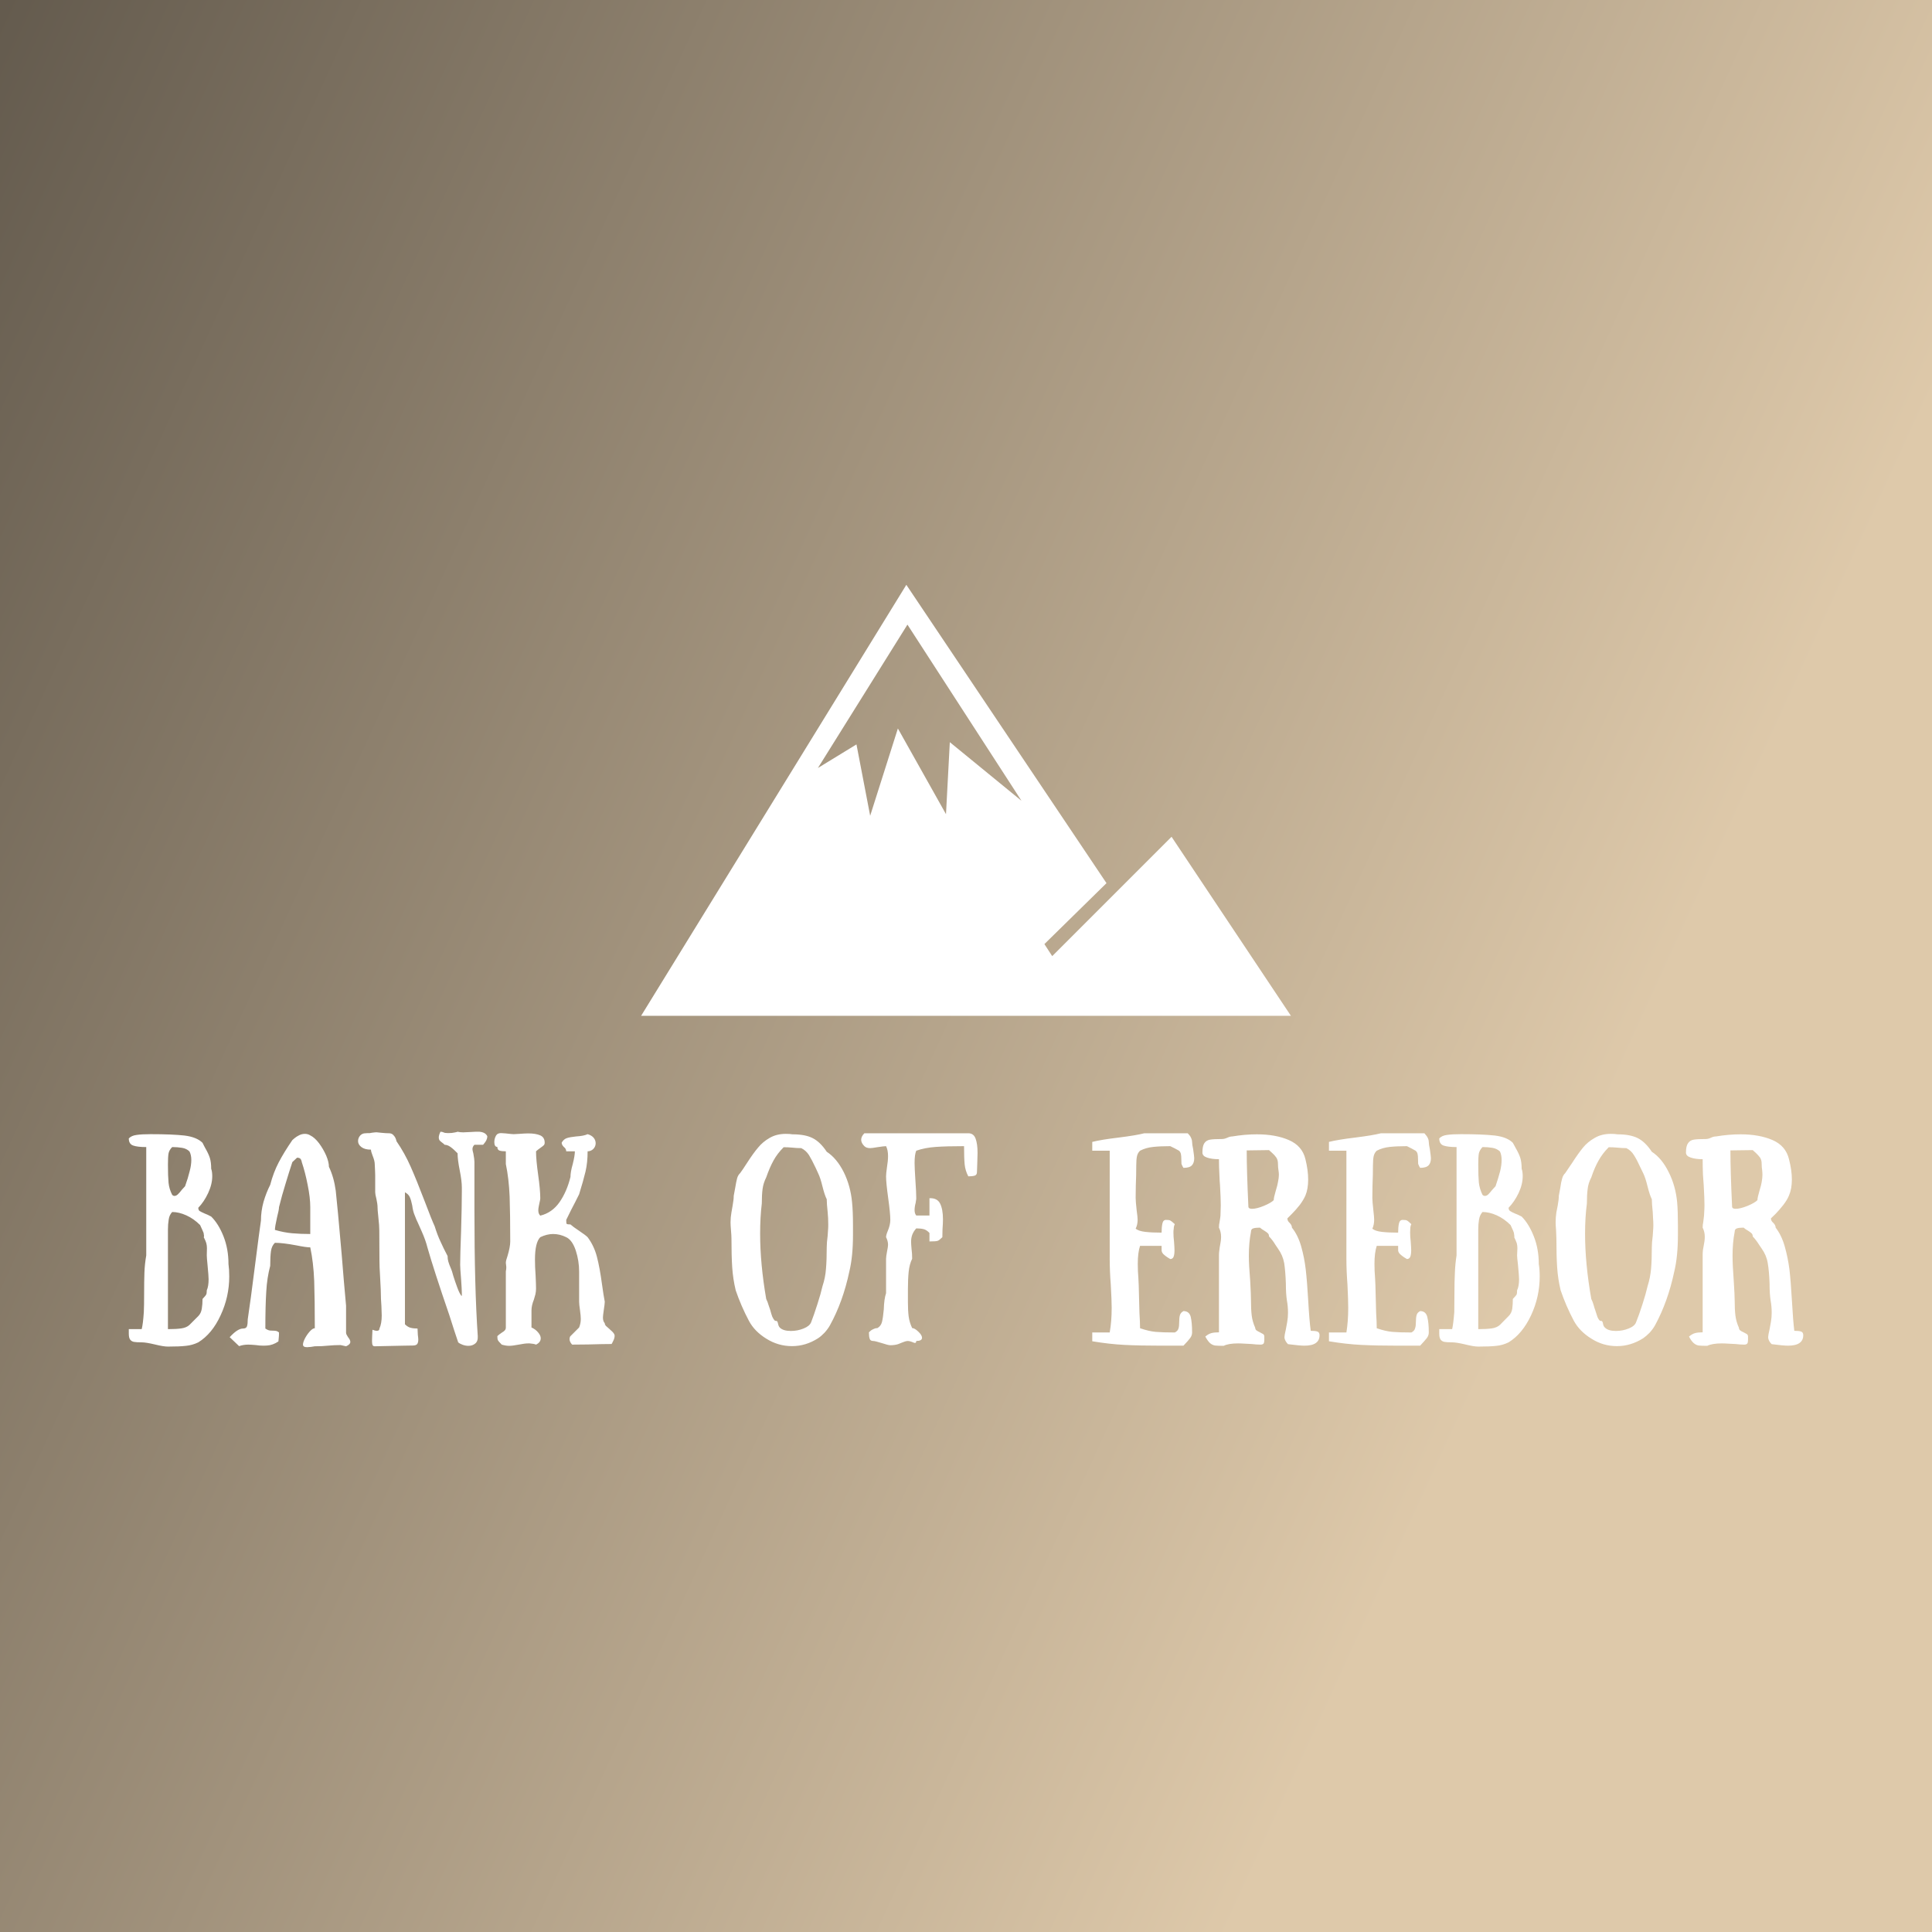 <svg data-v-fde0c5aa="" xmlns="http://www.w3.org/2000/svg" viewBox="0 0 300 300" class="iconAbove"><rect x="0" y="0" width="300" height="300" fill="#333333" stroke="none"/><!----><defs data-v-fde0c5aa=""><linearGradient data-v-fde0c5aa="" gradientTransform="rotate(25)" id="e91f466d-7d06-4608-a8d3-fe10e081787c" x1="0%" y1="0%" x2="100%" y2="0%"><stop data-v-fde0c5aa="" offset="0%" stop-color="#645B4E" stop-opacity="1"></stop><stop data-v-fde0c5aa="" offset="100%" stop-color="#DEC9AA" stop-opacity="1"></stop></linearGradient></defs><rect data-v-fde0c5aa="" fill="url(#e91f466d-7d06-4608-a8d3-fe10e081787c)" x="0" y="0" width="300px" height="300px" class="logo-background-square"></rect><defs data-v-fde0c5aa=""><!----></defs><g data-v-fde0c5aa="" id="18f8ad84-2bb3-4ad5-b6ed-b280e2e7a45c" fill="#ffffff" transform="matrix(2.356,0,0,2.356,19.34,169.375)"><path d="M4.86 7.71L4.86 7.71Q4.86 7.85 4.94 7.92L4.94 7.92L4.94 7.92Q5.03 7.98 5.28 8.09L5.28 8.09L5.28 8.09Q5.45 8.15 5.71 8.29L5.71 8.29L5.71 8.29Q6.19 8.76 6.52 9.59L6.52 9.59L6.52 9.59Q6.85 10.42 6.85 11.42L6.85 11.42L6.85 11.42Q6.90 11.77 6.90 12.24L6.90 12.24L6.90 12.24Q6.90 13.58 6.33 14.80L6.33 14.80L6.33 14.80Q5.77 16.02 4.86 16.58L4.86 16.58L4.86 16.58Q4.47 16.77 4.05 16.81L4.05 16.81L4.05 16.81Q3.64 16.86 2.86 16.86L2.86 16.86L2.86 16.86Q2.56 16.86 2.00 16.72L2.00 16.72L2.00 16.72Q1.41 16.58 1.13 16.58L1.13 16.58L1.13 16.58Q0.78 16.58 0.62 16.55L0.62 16.55L0.62 16.55Q0.46 16.52 0.37 16.40L0.37 16.40L0.37 16.40Q0.28 16.28 0.28 16.00L0.28 16.00L0.28 15.71L1.13 15.71L1.13 15.71Q1.22 15.36 1.27 14.59L1.27 14.59L1.27 14.59Q1.29 14.20 1.29 13.38L1.29 13.38L1.29 13.38Q1.29 12.56 1.31 11.99L1.31 11.99L1.31 11.99Q1.33 11.42 1.43 10.85L1.43 10.85L1.43 10.29L1.43 8.86L1.43 5.99L1.43 3.71L1.43 3.71Q0.85 3.71 0.57 3.61L0.57 3.61L0.57 3.61Q0.28 3.51 0.28 3.14L0.28 3.14L0.28 3.14Q0.46 2.95 0.80 2.91L0.80 2.91L0.80 2.91Q1.13 2.86 1.71 2.86L1.71 2.86L1.71 2.86Q3.14 2.86 3.95 2.95L3.95 2.95L3.95 2.95Q4.76 3.05 5.14 3.43L5.14 3.43L5.14 3.43Q5.19 3.54 5.24 3.63L5.24 3.63L5.24 3.63Q5.29 3.71 5.32 3.78L5.32 3.78L5.32 3.78Q5.53 4.14 5.62 4.42L5.62 4.42L5.62 4.42Q5.71 4.70 5.71 5.14L5.71 5.14L5.71 5.14Q5.78 5.33 5.78 5.63L5.78 5.63L5.78 5.63Q5.78 6.16 5.51 6.74L5.51 6.74L5.51 6.74Q5.24 7.32 4.86 7.71L4.86 7.71ZM3.14 3.71L3.14 3.71Q2.94 3.91 2.90 4.13L2.90 4.13L2.90 4.13Q2.86 4.35 2.86 4.86L2.86 4.86L2.86 4.86Q2.86 5.64 2.90 6.06L2.90 6.06L2.90 6.06Q2.94 6.47 3.14 6.86L3.14 6.86L3.14 6.86Q3.21 6.93 3.29 6.93L3.29 6.93L3.29 6.93Q3.40 6.93 3.51 6.83L3.51 6.83L3.51 6.83Q3.63 6.72 3.78 6.52L3.78 6.52L3.99 6.29L3.99 6.29Q4.19 5.73 4.29 5.31L4.29 5.31L4.29 5.31Q4.40 4.90 4.40 4.56L4.40 4.56L4.40 4.56Q4.40 4.23 4.28 4.00L4.28 4.00L4.28 4.00Q4.09 3.81 3.79 3.76L3.79 3.76L3.79 3.76Q3.49 3.71 3.14 3.71L3.14 3.71ZM4.28 15.43L4.86 14.85L4.86 14.85Q5.04 14.67 5.09 14.37L5.09 14.37L5.09 14.37Q5.14 14.07 5.14 13.72L5.14 13.72L5.14 13.72Q5.35 13.50 5.38 13.43L5.38 13.43L5.38 13.43Q5.42 13.36 5.42 13.15L5.42 13.15L5.42 13.15Q5.54 12.89 5.54 12.42L5.54 12.42L5.54 12.42Q5.54 12.22 5.47 11.49L5.47 11.49L5.47 11.49Q5.42 10.99 5.42 10.85L5.42 10.85L5.43 10.37L5.43 10.37Q5.43 10.21 5.39 10.05L5.39 10.05L5.39 10.05Q5.35 9.90 5.22 9.65L5.22 9.65L5.22 9.65Q5.22 9.65 5.23 9.63L5.23 9.63L5.23 9.63Q5.24 9.60 5.24 9.58L5.24 9.58L5.21 9.37L5.21 9.37Q5.19 9.32 5.13 9.18L5.13 9.18L5.13 9.18Q5.07 9.04 4.98 8.85L4.98 8.85L4.98 8.85Q4.56 8.43 4.07 8.21L4.07 8.21L4.07 8.21Q3.58 7.99 3.14 7.99L3.14 7.99L3.14 7.99Q2.95 8.19 2.91 8.49L2.91 8.49L2.91 8.49Q2.86 8.79 2.86 9.14L2.86 9.14L2.86 13.72L2.86 15.71L2.86 15.71Q3.42 15.71 3.75 15.66L3.75 15.66L3.75 15.66Q4.09 15.61 4.28 15.43L4.28 15.43ZM12.54 15.65L12.54 15.65Q12.54 13.79 12.50 12.54L12.50 12.54L12.50 12.54Q12.45 11.30 12.24 10.32L12.24 10.32L12.24 10.32Q11.96 10.32 11.33 10.19L11.33 10.19L11.33 10.19Q10.43 10.02 9.91 10.02L9.91 10.02L9.91 10.02Q9.70 10.22 9.65 10.57L9.65 10.57L9.65 10.57Q9.60 10.92 9.60 11.54L9.60 11.54L9.60 11.54Q9.39 12.32 9.34 13.24L9.34 13.24L9.34 13.24Q9.28 14.17 9.28 15.67L9.28 15.67L9.28 15.67Q9.41 15.76 9.52 15.79L9.52 15.79L9.52 15.79Q9.60 15.81 9.76 15.81L9.76 15.81L9.76 15.81Q9.90 15.81 10.00 15.83L10.00 15.83L10.00 15.83Q10.09 15.85 10.18 15.93L10.18 15.93L10.18 15.93Q10.18 16.16 10.16 16.32L10.16 16.32L10.16 16.32Q10.15 16.48 10.14 16.52L10.14 16.52L10.14 16.52Q9.77 16.77 9.39 16.79L9.39 16.79L9.39 16.79Q9.32 16.80 9.17 16.80L9.17 16.80L9.17 16.80Q8.90 16.80 8.65 16.76L8.65 16.76L8.65 16.76Q8.32 16.73 8.15 16.73L8.15 16.73L8.15 16.73Q7.83 16.73 7.55 16.83L7.55 16.83L6.93 16.24L6.93 16.24Q7.45 15.67 7.81 15.67L7.81 15.67L7.81 15.67Q8.02 15.67 8.07 15.52L8.07 15.52L8.07 15.52Q8.12 15.37 8.12 15.06L8.12 15.06L8.12 15.06Q8.29 13.96 8.61 11.42L8.61 11.42L8.61 11.42Q8.88 9.30 8.99 8.55L8.99 8.55L8.99 8.55Q8.99 7.94 9.16 7.32L9.16 7.32L9.16 7.32Q9.34 6.71 9.60 6.20L9.60 6.20L9.60 6.20Q9.81 5.39 10.16 4.72L10.16 4.72L10.16 4.72Q10.51 4.05 11.06 3.25L11.06 3.25L11.06 3.25Q11.09 3.22 11.21 3.12L11.21 3.12L11.21 3.12Q11.33 3.02 11.51 2.93L11.51 2.93L11.51 2.93Q11.69 2.84 11.89 2.84L11.89 2.84L11.89 2.84Q12.08 2.84 12.24 2.94L12.24 2.94L12.24 2.94Q12.53 3.08 12.82 3.46L12.82 3.46L12.82 3.46Q13.10 3.84 13.29 4.27L13.29 4.27L13.29 4.27Q13.47 4.70 13.47 5.01L13.47 5.01L13.47 5.01Q13.80 5.70 13.92 6.59L13.92 6.59L13.92 6.59Q14.03 7.57 14.31 10.78L14.31 10.78L14.31 10.78Q14.45 12.56 14.60 14.17L14.60 14.17L14.60 15.96L14.60 15.96Q14.60 16.03 14.66 16.12L14.66 16.12L14.66 16.12Q14.71 16.21 14.73 16.24L14.73 16.24L14.73 16.24Q14.88 16.42 14.88 16.55L14.88 16.55L14.88 16.55Q14.88 16.72 14.60 16.84L14.60 16.84L14.24 16.76L14.24 16.76Q13.82 16.76 13.40 16.80L13.40 16.80L13.40 16.80Q13.26 16.81 13.01 16.83L13.01 16.83L13.01 16.83Q12.75 16.84 12.54 16.84L12.54 16.84L12.54 16.84Q12.46 16.86 12.29 16.88L12.29 16.88L12.29 16.88Q12.12 16.90 12.03 16.90L12.03 16.90L12.03 16.90Q11.76 16.90 11.76 16.73L11.76 16.73L11.76 16.73Q11.76 16.58 11.89 16.32L11.89 16.32L11.89 16.32Q12.03 16.06 12.21 15.86L12.21 15.86L12.21 15.86Q12.40 15.65 12.54 15.65L12.54 15.65ZM11.06 4.70L11.06 4.70Q10.84 5.36 10.61 6.13L10.61 6.13L10.61 6.13Q10.37 6.90 10.18 7.67L10.18 7.67L10.18 7.67Q10.18 7.84 10.05 8.34L10.05 8.34L10.05 8.34Q9.91 8.96 9.91 9.17L9.91 9.17L9.91 9.17Q10.49 9.34 11.04 9.39L11.04 9.39L11.04 9.39Q11.59 9.44 12.24 9.44L12.24 9.44L12.24 7.67L12.24 7.67Q12.24 7.04 12.07 6.21L12.07 6.21L12.07 6.21Q11.91 5.38 11.68 4.70L11.68 4.70L11.68 4.70Q11.68 4.63 11.62 4.52L11.62 4.52L11.62 4.52Q11.56 4.41 11.37 4.41L11.37 4.41L11.06 4.70ZM23.91 3.00L23.91 3.00Q23.91 3.12 23.85 3.25L23.85 3.25L23.85 3.25Q23.79 3.37 23.72 3.45L23.72 3.45L23.72 3.45Q23.66 3.53 23.63 3.56L23.63 3.56L23.06 3.56L23.06 3.56Q22.93 3.68 22.93 3.85L22.93 3.85L22.93 3.85Q22.93 3.92 22.99 4.14L22.99 4.14L22.99 4.14Q23.06 4.52 23.06 4.69L23.06 4.69L23.06 7.87L23.06 7.87Q23.06 12.96 23.28 16.17L23.28 16.17L23.28 16.17Q23.30 16.51 23.11 16.66L23.11 16.66L23.11 16.66Q22.93 16.81 22.67 16.81L22.67 16.81L22.67 16.81Q22.47 16.81 22.28 16.74L22.28 16.74L22.28 16.74Q22.09 16.67 21.99 16.58L21.99 16.58L21.99 16.58Q21.88 16.24 21.73 15.80L21.73 15.80L21.73 15.80Q21.59 15.36 21.41 14.80L21.41 14.80L21.41 14.80Q20.38 11.80 19.96 10.32L19.96 10.32L19.96 10.32Q19.84 9.84 19.59 9.28L19.59 9.28L19.59 9.28Q19.33 8.71 19.31 8.65L19.31 8.65L19.31 8.65Q19.22 8.47 19.18 8.35L19.18 8.35L19.18 8.35Q19.14 8.23 19.12 8.20L19.12 8.20L19.12 8.20Q19.01 7.95 18.96 7.56L18.96 7.56L18.96 7.56Q18.89 7.20 18.80 7.01L18.80 7.01L18.80 7.01Q18.72 6.82 18.48 6.69L18.48 6.69L18.48 8.65L18.48 10.89L18.48 13.15L18.48 13.99L18.48 15.39L18.48 15.39Q18.66 15.57 18.85 15.62L18.85 15.62L18.85 15.62Q19.04 15.67 19.31 15.67L19.31 15.67L19.31 15.67Q19.31 15.81 19.33 16.09L19.33 16.09L19.33 16.09Q19.36 16.31 19.36 16.39L19.36 16.39L19.36 16.39Q19.36 16.59 19.29 16.69L19.29 16.69L19.29 16.69Q19.21 16.79 19.00 16.79L19.00 16.79L18.37 16.80L16.49 16.84L16.49 16.84Q16.38 16.84 16.34 16.75L16.34 16.75L16.34 16.75Q16.31 16.66 16.31 16.48L16.31 16.48L16.31 16.48Q16.31 16.28 16.32 16.17L16.32 16.17L16.34 15.75L16.34 15.75Q16.37 15.76 16.46 15.79L16.46 15.79L16.46 15.79Q16.55 15.82 16.63 15.82L16.63 15.82L16.63 15.82Q16.80 15.82 16.80 15.67L16.80 15.67L16.80 15.67Q16.95 15.34 16.95 14.81L16.95 14.81L16.95 14.81Q16.95 14.59 16.93 14.20L16.93 14.20L16.93 14.20Q16.90 13.83 16.90 13.71L16.90 13.71L16.90 13.71Q16.90 13.22 16.84 12.21L16.84 12.21L16.84 12.21Q16.80 11.59 16.80 11.19L16.80 11.19L16.79 9.21L16.79 9.21Q16.79 8.89 16.73 8.36L16.73 8.36L16.73 8.36Q16.67 7.83 16.67 7.56L16.67 7.56L16.67 7.56Q16.67 7.48 16.60 7.13L16.60 7.13L16.60 7.13Q16.52 6.82 16.52 6.69L16.52 6.69L16.52 6.41L16.52 5.56L16.52 5.56Q16.52 5.35 16.51 5.26L16.51 5.26L16.49 4.84L16.49 4.84Q16.49 4.62 16.35 4.28L16.35 4.28L16.35 4.28Q16.24 4.00 16.24 3.88L16.24 3.88L16.24 3.88Q15.83 3.88 15.61 3.71L15.61 3.71L15.61 3.71Q15.39 3.54 15.39 3.32L15.39 3.32L15.39 3.32Q15.39 3.11 15.53 2.95L15.53 2.95L15.53 2.95Q15.67 2.80 15.88 2.80L15.88 2.80L15.88 2.80Q15.99 2.80 16.05 2.79L16.05 2.79L16.05 2.79Q16.11 2.79 16.17 2.79L16.17 2.79L16.17 2.79Q16.30 2.76 16.52 2.74L16.52 2.74L16.52 2.74Q16.62 2.73 16.74 2.75L16.74 2.75L16.74 2.75Q16.87 2.77 16.94 2.77L16.94 2.77L16.94 2.77Q17.22 2.80 17.43 2.80L17.43 2.80L17.43 2.80Q17.60 2.80 17.71 2.91L17.71 2.91L17.71 2.91Q17.82 3.02 17.87 3.15L17.87 3.15L17.87 3.15Q17.92 3.28 17.92 3.32L17.92 3.32L17.92 3.32Q18.47 4.12 18.86 5.01L18.86 5.01L18.86 5.01Q19.25 5.89 19.78 7.28L19.78 7.28L19.78 7.28Q20.24 8.50 20.44 8.93L20.44 8.93L20.44 8.93Q20.62 9.51 20.82 9.93L20.82 9.93L20.82 9.93Q21.01 10.36 21.29 10.89L21.29 10.89L21.29 10.89Q21.29 11.09 21.34 11.26L21.34 11.26L21.34 11.26Q21.39 11.44 21.53 11.76L21.53 11.76L21.53 11.76Q21.57 11.84 21.67 12.21L21.67 12.21L21.67 12.21Q21.78 12.56 21.92 12.94L21.92 12.94L21.92 12.94Q22.06 13.33 22.19 13.50L22.19 13.50L22.19 13.50Q22.22 13.54 22.23 13.49L22.23 13.49L22.23 13.49Q22.23 13.44 22.23 13.34L22.23 13.34L22.23 13.34Q22.23 13.13 22.18 12.40L22.18 12.40L22.18 12.40Q22.12 11.68 22.12 11.47L22.12 11.47L22.12 11.47Q22.12 10.84 22.18 9.27L22.18 9.27L22.18 9.27Q22.23 7.59 22.23 6.65L22.23 6.65L22.23 6.37L22.23 6.37Q22.23 5.94 22.09 5.24L22.09 5.24L22.09 5.24Q21.95 4.54 21.95 4.12L21.95 4.12L21.95 4.12Q21.69 3.85 21.48 3.70L21.48 3.70L21.48 3.70Q21.28 3.56 21.10 3.56L21.10 3.56L21.10 3.56Q21.01 3.47 20.91 3.40L20.91 3.40L20.91 3.40Q20.80 3.32 20.75 3.25L20.75 3.25L20.75 3.25Q20.71 3.18 20.71 3.08L20.71 3.08L20.71 3.08Q20.71 2.93 20.82 2.70L20.82 2.70L20.82 2.70Q20.94 2.70 21.02 2.74L21.02 2.74L21.02 2.74Q21.10 2.79 21.32 2.79L21.32 2.79L21.32 2.79Q21.59 2.79 21.75 2.75L21.75 2.75L21.75 2.75Q21.91 2.72 21.95 2.70L21.95 2.70L21.95 2.70Q22.12 2.74 22.32 2.74L22.32 2.74L22.32 2.74Q22.46 2.74 22.76 2.72L22.76 2.72L22.76 2.72Q23.20 2.69 23.38 2.70L23.38 2.70L23.38 2.70Q23.79 2.73 23.91 3.00L23.91 3.00ZM30.52 3.99L30.52 3.99Q30.52 4.73 30.38 5.33L30.38 5.33L30.38 5.33Q30.24 5.92 29.96 6.82L29.96 6.82L29.96 6.82Q29.68 7.39 29.44 7.84L29.44 7.84L29.11 8.51L29.11 8.51Q29.11 8.74 29.14 8.77L29.14 8.77L29.14 8.77Q29.18 8.81 29.39 8.81L29.39 8.81L29.39 8.81Q29.54 8.95 29.96 9.23L29.96 9.23L29.96 9.23Q30.38 9.51 30.52 9.65L30.52 9.65L30.52 9.65Q30.94 10.21 31.13 10.93L31.13 10.93L31.13 10.93Q31.32 11.65 31.47 12.77L31.47 12.77L31.47 12.77Q31.57 13.50 31.65 13.90L31.65 13.90L31.65 13.90Q31.65 14.04 31.58 14.49L31.58 14.49L31.58 14.49Q31.53 14.83 31.53 14.95L31.53 14.95L31.53 14.95Q31.53 15.19 31.65 15.32L31.65 15.32L31.65 15.32Q31.65 15.41 31.73 15.50L31.73 15.50L31.73 15.50Q31.81 15.58 31.98 15.72L31.98 15.72L31.98 15.72Q32.00 15.75 32.10 15.83L32.10 15.83L32.10 15.83Q32.20 15.92 32.25 16.00L32.25 16.00L32.25 16.00Q32.30 16.07 32.30 16.14L32.30 16.14L32.30 16.14Q32.30 16.31 32.21 16.48L32.21 16.48L32.21 16.48Q32.13 16.65 32.10 16.69L32.10 16.69L32.10 16.69Q31.56 16.69 30.55 16.72L30.55 16.72L29.50 16.73L29.50 16.73Q29.33 16.55 29.33 16.37L29.33 16.37L29.33 16.37Q29.33 16.30 29.35 16.24L29.35 16.24L29.35 16.24Q29.37 16.18 29.39 16.17L29.39 16.17L29.96 15.60L29.96 15.60Q30.07 15.33 30.07 15.04L30.07 15.04L30.07 15.04Q30.07 14.84 30.02 14.48L30.02 14.48L30.02 14.48Q29.96 14.08 29.96 13.90L29.96 13.90L29.96 12.19L29.96 11.91L29.96 11.91Q29.96 11.21 29.74 10.53L29.74 10.53L29.74 10.53Q29.51 9.84 29.11 9.65L29.11 9.65L29.11 9.65Q28.69 9.44 28.25 9.44L28.25 9.44L28.25 9.44Q27.83 9.44 27.40 9.65L27.40 9.65L27.40 9.65Q27.05 10.00 27.05 11.12L27.05 11.12L27.05 11.12Q27.05 11.63 27.09 12.14L27.09 12.14L27.09 12.14Q27.12 12.78 27.12 13.03L27.12 13.03L27.12 13.03Q27.12 13.23 27.08 13.41L27.08 13.41L27.08 13.41Q27.03 13.59 26.98 13.76L26.98 13.76L26.98 13.76Q26.82 14.15 26.82 14.48L26.82 14.48L26.82 15.60L26.82 15.60Q27.09 15.72 27.26 15.93L27.26 15.93L27.26 15.93Q27.43 16.13 27.43 16.31L27.43 16.31L27.43 16.31Q27.43 16.58 27.12 16.73L27.12 16.73L27.12 16.73Q26.98 16.67 26.70 16.65L26.70 16.65L26.60 16.65L26.60 16.65Q26.38 16.65 25.98 16.73L25.98 16.73L25.98 16.73Q25.56 16.81 25.35 16.81L25.35 16.81L25.35 16.81Q25.13 16.81 24.86 16.73L24.86 16.73L24.86 16.73Q24.64 16.51 24.61 16.44L24.61 16.44L24.61 16.44Q24.57 16.37 24.57 16.17L24.57 16.17L24.57 16.17Q24.67 16.07 24.88 15.93L24.88 15.93L24.88 15.93Q25.02 15.85 25.07 15.78L25.07 15.78L25.07 15.78Q25.13 15.71 25.13 15.60L25.13 15.60L25.13 14.18L25.13 11.91L25.13 11.91Q25.13 11.91 25.14 11.84L25.14 11.84L25.14 11.84Q25.16 11.77 25.16 11.61L25.16 11.61L25.13 11.34L25.13 11.34Q25.13 11.19 25.24 10.89L25.24 10.89L25.24 10.89Q25.42 10.29 25.42 9.93L25.42 9.93L25.42 9.93Q25.42 8.16 25.38 6.97L25.38 6.97L25.38 6.97Q25.33 5.78 25.13 4.83L25.13 4.83L25.13 3.99L25.13 3.99Q24.85 3.99 24.71 3.94L24.71 3.94L24.71 3.94Q24.57 3.89 24.57 3.70L24.57 3.70L24.57 3.70Q24.37 3.70 24.37 3.37L24.37 3.37L24.37 3.37Q24.37 3.23 24.42 3.09L24.42 3.09L24.42 3.09Q24.47 2.95 24.54 2.88L24.54 2.88L24.54 2.88Q24.64 2.79 24.82 2.79L24.82 2.79L24.82 2.79Q24.89 2.79 25.12 2.81L25.12 2.81L25.12 2.81Q25.54 2.86 25.65 2.86L25.65 2.86L26.01 2.84L26.01 2.84Q26.40 2.81 26.61 2.81L26.61 2.81L26.61 2.81Q27.10 2.81 27.40 2.94L27.40 2.94L27.40 2.94Q27.69 3.07 27.69 3.42L27.69 3.42L27.69 3.42Q27.69 3.53 27.63 3.59L27.63 3.59L27.63 3.59Q27.57 3.65 27.44 3.74L27.44 3.74L27.44 3.74Q27.20 3.91 27.12 3.99L27.12 3.99L27.12 3.99Q27.12 4.54 27.26 5.54L27.26 5.54L27.26 5.54Q27.40 6.52 27.40 7.10L27.40 7.10L27.40 7.10Q27.40 7.17 27.34 7.42L27.34 7.42L27.34 7.42Q27.33 7.48 27.30 7.62L27.30 7.62L27.30 7.62Q27.27 7.77 27.27 7.88L27.27 7.88L27.27 7.88Q27.27 8.11 27.40 8.23L27.40 8.23L27.40 8.23Q28.18 8.04 28.67 7.34L28.67 7.34L28.67 7.34Q29.15 6.65 29.39 5.68L29.39 5.68L29.39 5.68Q29.39 5.35 29.54 4.83L29.54 4.83L29.54 4.83Q29.68 4.27 29.68 3.99L29.68 3.99L29.11 3.99L29.11 3.99Q29.11 3.82 28.95 3.70L28.95 3.70L28.95 3.70Q28.81 3.56 28.81 3.42L28.81 3.42L28.81 3.42Q28.94 3.19 29.15 3.12L29.15 3.12L29.15 3.12Q29.36 3.05 29.76 3.01L29.76 3.01L29.76 3.01Q30.27 2.98 30.52 2.86L30.52 2.86L30.52 2.86Q30.79 2.94 30.92 3.10L30.92 3.10L30.92 3.10Q31.05 3.26 31.05 3.46L31.05 3.46L31.05 3.46Q31.05 3.67 30.90 3.83L30.90 3.83L30.90 3.83Q30.74 3.99 30.52 3.99L30.52 3.99ZM46.49 15.46L46.49 15.46Q46.35 15.71 46.13 15.95L46.13 15.95L46.13 15.95Q45.91 16.18 45.71 16.31L45.71 16.31L45.71 16.31Q44.90 16.83 43.99 16.83L43.99 16.83L43.99 16.83Q43.08 16.83 42.30 16.34L42.30 16.34L42.30 16.34Q41.52 15.86 41.15 15.16L41.15 15.16L41.15 15.16Q40.63 14.18 40.28 13.15L40.28 13.15L40.28 13.15Q40.10 12.40 40.05 11.64L40.05 11.64L40.05 11.64Q40.00 10.88 40.00 9.73L40.00 9.73L40.00 9.73Q40.00 9.55 39.97 9.21L39.97 9.21L39.97 9.21Q39.94 8.85 39.94 8.67L39.94 8.67L39.94 8.67Q39.94 8.34 40.00 8.01L40.00 8.01L40.00 8.01Q40.01 7.92 40.08 7.55L40.08 7.55L40.08 7.55Q40.15 7.17 40.15 6.92L40.15 6.92L40.15 6.92Q40.18 6.78 40.25 6.38L40.25 6.38L40.25 6.38Q40.31 6.01 40.37 5.78L40.37 5.78L40.37 5.78Q40.43 5.56 40.57 5.43L40.57 5.43L40.57 5.43Q40.73 5.22 41.03 4.75L41.03 4.75L41.03 4.75Q41.45 4.10 41.76 3.74L41.76 3.74L41.76 3.74Q42.06 3.37 42.51 3.11L42.51 3.11L42.51 3.11Q42.97 2.84 43.58 2.84L43.58 2.84L43.58 2.84Q43.86 2.84 44.02 2.87L44.02 2.87L44.02 2.87Q44.86 2.87 45.35 3.12L45.35 3.12L45.35 3.12Q45.85 3.37 46.28 4.02L46.28 4.02L46.28 4.02Q46.94 4.45 47.40 5.36L47.40 5.36L47.40 5.36Q47.85 6.27 47.95 7.36L47.95 7.36L47.95 7.36Q48.01 7.94 48.01 8.88L48.01 8.88L48.01 9.49L48.01 9.49Q48.01 10.92 47.77 11.91L47.77 11.91L47.77 11.91Q47.35 13.90 46.49 15.46L46.49 15.46ZM45.25 15.26L45.25 15.26Q45.43 14.80 45.66 14.08L45.66 14.08L45.66 14.08Q45.89 13.37 46.00 12.88L46.00 12.88L46.00 12.88Q46.19 12.31 46.23 11.73L46.23 11.73L46.23 11.73Q46.28 11.16 46.28 10.30L46.28 10.30L46.28 10.30Q46.28 10.01 46.34 9.56L46.34 9.56L46.34 9.56Q46.34 9.48 46.36 9.26L46.36 9.26L46.36 9.26Q46.38 9.04 46.38 8.85L46.38 8.85L46.38 8.85Q46.38 8.65 46.37 8.39L46.37 8.39L46.37 8.39Q46.35 8.13 46.34 7.99L46.34 7.99L46.34 7.99Q46.28 7.43 46.28 7.15L46.28 7.15L46.28 7.15Q46.14 6.87 46.00 6.31L46.00 6.31L46.00 6.31Q45.86 5.73 45.71 5.43L45.71 5.43L45.56 5.10L45.56 5.10Q45.30 4.55 45.11 4.24L45.11 4.24L45.11 4.24Q44.91 3.93 44.60 3.78L44.60 3.78L44.60 3.78Q44.32 3.78 44.04 3.75L44.04 3.75L44.04 3.75Q43.74 3.72 43.44 3.72L43.44 3.72L43.44 3.72Q43.02 4.14 42.77 4.60L42.77 4.60L42.77 4.60Q42.52 5.05 42.29 5.71L42.29 5.71L42.29 5.71Q42.10 6.09 42.05 6.48L42.05 6.48L42.05 6.48Q42 6.86 42 7.43L42 7.43L42 7.43Q41.89 8.33 41.89 9.42L41.89 9.42L41.89 9.42Q41.89 11.40 42.29 13.72L42.29 13.72L42.29 13.72Q42.39 13.92 42.45 14.14L42.45 14.14L42.45 14.14Q42.52 14.36 42.55 14.43L42.55 14.43L42.55 14.43Q42.63 14.73 42.69 14.89L42.69 14.89L42.69 14.89Q42.76 15.05 42.87 15.16L42.87 15.16L42.87 15.16Q42.98 15.16 43.02 15.20L43.02 15.20L43.02 15.20Q43.05 15.25 43.08 15.39L43.08 15.39L43.08 15.39Q43.11 15.53 43.19 15.61L43.19 15.61L43.19 15.61Q43.41 15.83 43.92 15.83L43.92 15.83L43.92 15.83Q44.35 15.83 44.75 15.67L44.75 15.67L44.75 15.67Q45.15 15.51 45.25 15.26L45.25 15.26ZM56.18 5.36L56.18 5.36Q56.18 5.54 56.04 5.59L56.04 5.59L56.04 5.59Q55.89 5.64 55.61 5.64L55.61 5.64L55.61 5.64Q55.41 5.26 55.37 4.85L55.37 4.85L55.37 4.85Q55.33 4.44 55.33 3.65L55.33 3.65L55.33 3.65Q54.18 3.65 53.47 3.70L53.47 3.70L53.47 3.70Q52.75 3.75 52.18 3.95L52.18 3.95L52.18 3.95Q52.07 4.19 52.07 4.76L52.07 4.76L52.07 4.76Q52.07 5.07 52.12 5.85L52.12 5.85L52.12 5.85Q52.18 6.69 52.18 7.08L52.18 7.08L52.18 7.08Q52.18 7.17 52.16 7.25L52.16 7.25L52.16 7.25Q52.15 7.32 52.14 7.39L52.14 7.39L52.14 7.39Q52.07 7.64 52.07 7.87L52.07 7.87L52.07 7.87Q52.07 8.09 52.18 8.22L52.18 8.22L53.05 8.22L53.05 7.08L53.05 7.08Q53.56 7.06 53.75 7.43L53.75 7.43L53.75 7.43Q53.94 7.81 53.94 8.47L53.94 8.47L53.94 8.47Q53.94 8.72 53.91 9.14L53.91 9.14L53.90 9.65L53.90 9.65Q53.69 9.86 53.59 9.89L53.59 9.89L53.59 9.89Q53.48 9.93 53.05 9.93L53.05 9.93L53.05 9.37L53.05 9.37Q52.86 9.17 52.67 9.12L52.67 9.12L52.67 9.12Q52.47 9.07 52.18 9.07L52.18 9.07L52.18 9.07Q52.00 9.27 51.92 9.48L51.92 9.48L51.92 9.48Q51.84 9.69 51.84 9.95L51.84 9.95L51.84 9.95Q51.84 10.09 51.87 10.43L51.87 10.43L51.87 10.43Q51.91 10.72 51.91 11.07L51.91 11.07L51.91 11.07Q51.73 11.44 51.68 11.93L51.68 11.93L51.68 11.93Q51.63 12.42 51.63 13.08L51.63 13.08L51.63 13.93L51.63 13.93Q51.63 14.49 51.68 14.88L51.68 14.88L51.68 14.88Q51.73 15.26 51.91 15.64L51.91 15.64L51.91 15.64Q52.07 15.64 52.31 15.87L52.31 15.87L52.31 15.87Q52.56 16.10 52.56 16.28L52.56 16.28L52.56 16.28Q52.56 16.49 52.18 16.49L52.18 16.49L52.18 16.49Q52.18 16.62 52.09 16.62L52.09 16.62L52.09 16.62Q52.05 16.62 51.89 16.55L51.89 16.55L51.89 16.55Q51.73 16.49 51.63 16.49L51.63 16.49L51.63 16.49Q51.52 16.49 51.39 16.54L51.39 16.54L51.39 16.54Q51.27 16.59 51.23 16.60L51.23 16.60L51.23 16.60Q51.20 16.62 50.98 16.70L50.98 16.70L50.98 16.70Q50.76 16.77 50.47 16.77L50.47 16.77L50.47 16.77Q50.33 16.77 49.91 16.63L49.91 16.63L49.91 16.63Q49.46 16.49 49.34 16.49L49.34 16.49L49.34 16.49Q49.15 16.49 49.11 16.34L49.11 16.34L49.11 16.34Q49.06 16.20 49.06 15.92L49.06 15.92L49.06 15.92Q49.18 15.79 49.31 15.73L49.31 15.73L49.31 15.73Q49.43 15.67 49.51 15.65L49.51 15.65L49.51 15.65Q49.59 15.64 49.62 15.64L49.62 15.64L49.62 15.64Q49.85 15.51 49.92 15.24L49.92 15.24L49.92 15.24Q49.99 14.97 50.04 14.41L50.04 14.41L50.04 14.41Q50.06 13.72 50.19 13.34L50.19 13.34L50.19 11.07L50.19 11.07Q50.19 10.93 50.26 10.56L50.26 10.56L50.26 10.56Q50.32 10.28 50.32 10.15L50.32 10.15L50.32 10.15Q50.32 9.90 50.19 9.65L50.19 9.65L50.19 9.65Q50.19 9.51 50.29 9.27L50.29 9.27L50.29 9.27Q50.47 8.85 50.47 8.51L50.47 8.51L50.47 8.51Q50.47 8.08 50.33 7.07L50.33 7.07L50.33 7.07Q50.19 6.06 50.19 5.64L50.19 5.64L50.19 5.64Q50.19 5.46 50.25 5.04L50.25 5.04L50.25 5.04Q50.32 4.62 50.32 4.30L50.32 4.30L50.32 4.30Q50.32 3.91 50.19 3.65L50.19 3.65L50.19 3.65Q50.06 3.65 49.60 3.72L49.60 3.72L49.60 3.72Q49.27 3.78 49.14 3.78L49.14 3.78L49.14 3.78Q48.89 3.78 48.76 3.65L48.76 3.65L48.76 3.65Q48.55 3.44 48.55 3.23L48.55 3.23L48.55 3.23Q48.55 3.01 48.76 2.80L48.76 2.80L54.47 2.80L55.61 2.80L55.61 2.80Q55.96 2.80 56.09 3.15L56.09 3.15L56.09 3.15Q56.22 3.50 56.22 4.10L56.22 4.10L56.22 4.10Q56.22 4.37 56.20 4.82L56.20 4.82L56.18 5.36ZM69.79 5.08L69.79 5.08Q69.72 4.98 69.66 4.82L69.66 4.82L69.66 4.82Q69.65 4.72 69.65 4.51L69.65 4.51L69.65 4.51Q69.65 4.28 69.62 4.16L69.62 4.16L69.62 4.16Q69.59 4.03 69.50 3.95L69.50 3.95L69.50 3.95Q69.22 3.79 68.92 3.65L68.92 3.65L68.92 3.65Q68.28 3.65 67.80 3.70L67.80 3.70L67.80 3.70Q67.31 3.75 66.93 3.95L66.93 3.95L66.93 3.95Q66.78 4.09 66.73 4.30L66.73 4.30L66.73 4.30Q66.68 4.52 66.68 4.90L66.68 4.90L66.68 4.90Q66.68 5.56 66.65 6.26L66.65 6.26L66.64 7.07L66.64 7.07Q66.64 7.28 66.71 7.91L66.71 7.91L66.71 7.91Q66.77 8.33 66.77 8.50L66.77 8.50L66.77 8.50Q66.77 8.83 66.64 9.09L66.64 9.09L66.64 9.09Q66.84 9.25 67.28 9.30L67.28 9.30L67.28 9.30Q67.72 9.35 68.35 9.35L68.35 9.35L68.35 9.35Q68.35 9.00 68.40 8.76L68.40 8.76L68.40 8.76Q68.45 8.51 68.64 8.51L68.64 8.51L68.64 8.51Q68.85 8.51 68.92 8.55L68.92 8.55L68.92 8.55Q68.99 8.58 69.22 8.79L69.22 8.79L69.22 8.79Q69.15 8.93 69.15 9.10L69.15 9.10L69.15 9.10Q69.13 9.17 69.13 9.34L69.13 9.34L69.13 9.34Q69.13 9.63 69.17 9.95L69.17 9.95L69.17 9.95Q69.20 10.35 69.20 10.51L69.20 10.51L69.20 10.51Q69.20 10.79 69.14 10.94L69.14 10.94L69.14 10.94Q69.08 11.09 68.92 11.09L68.92 11.09L68.92 11.09Q68.88 11.06 68.74 10.98L68.74 10.98L68.74 10.98Q68.60 10.89 68.47 10.77L68.47 10.77L68.47 10.77Q68.35 10.64 68.35 10.51L68.35 10.51L68.35 10.22L66.93 10.22L66.93 10.22Q66.78 10.67 66.78 11.41L66.78 11.41L66.78 11.41Q66.78 11.89 66.82 12.35L66.82 12.35L66.82 12.35Q66.85 12.91 66.85 13.12L66.85 13.12L66.85 13.12Q66.85 13.17 66.89 14.64L66.89 14.64L66.89 14.64Q66.93 15.26 66.93 15.65L66.93 15.65L66.93 15.65Q67.51 15.85 67.96 15.89L67.96 15.89L67.96 15.89Q68.42 15.93 69.22 15.93L69.22 15.93L69.22 15.93Q69.43 15.83 69.47 15.64L69.47 15.64L69.47 15.64Q69.51 15.51 69.51 15.23L69.51 15.23L69.51 15.23Q69.51 14.94 69.56 14.78L69.56 14.78L69.56 14.78Q69.61 14.62 69.79 14.52L69.79 14.52L69.79 14.52Q70.17 14.52 70.27 14.90L70.27 14.90L70.27 14.90Q70.36 15.29 70.36 15.93L70.36 15.93L70.36 15.93Q70.36 16.13 70.23 16.30L70.23 16.30L70.23 16.30Q70.10 16.48 69.79 16.80L69.79 16.80L68.35 16.80L68.35 16.80Q66.92 16.80 65.92 16.75L65.92 16.75L65.92 16.75Q64.92 16.70 63.78 16.51L63.78 16.51L63.78 15.93L64.93 15.93L64.93 15.93Q65.06 15.19 65.06 14.31L65.06 14.31L65.06 14.31Q65.06 13.82 65.00 12.78L65.00 12.78L65.00 12.78Q64.93 11.87 64.93 11.09L64.93 11.09L64.93 10.51L64.93 7.64L64.93 6.51L64.93 3.95L63.78 3.95L63.78 3.37L63.78 3.37Q64.37 3.22 65.55 3.08L65.55 3.08L65.55 3.08Q66.67 2.94 67.21 2.80L67.21 2.80L70.07 2.80L70.07 2.80Q70.10 2.83 70.17 2.91L70.17 2.91L70.17 2.91Q70.24 2.98 70.30 3.12L70.30 3.12L70.30 3.12Q70.36 3.25 70.36 3.37L70.36 3.37L70.36 3.37Q70.36 3.54 70.43 3.85L70.43 3.85L70.43 3.85Q70.50 4.34 70.50 4.44L70.50 4.44L70.50 4.44Q70.50 4.75 70.35 4.91L70.35 4.91L70.35 4.91Q70.20 5.08 69.79 5.08L69.79 5.08ZM76.94 9.02L76.94 9.02Q77.34 9.52 77.55 10.26L77.55 10.26L77.55 10.26Q77.76 11.00 77.85 11.78L77.85 11.78L77.85 11.78Q77.94 12.56 78.01 13.78L78.01 13.78L78.01 13.78Q78.09 15.19 78.18 15.82L78.18 15.82L78.18 15.82Q78.48 15.82 78.62 15.87L78.62 15.87L78.62 15.87Q78.76 15.92 78.76 16.11L78.76 16.11L78.76 16.11Q78.76 16.80 77.76 16.80L77.76 16.80L77.76 16.80Q77.46 16.80 76.68 16.70L76.68 16.70L76.68 16.70Q76.50 16.52 76.45 16.30L76.45 16.30L76.45 16.21L76.45 16.21Q76.45 16.11 76.54 15.72L76.54 15.72L76.54 15.72Q76.58 15.51 76.63 15.23L76.63 15.23L76.63 15.23Q76.68 14.94 76.68 14.63L76.68 14.63L76.68 14.63Q76.68 14.20 76.61 13.83L76.61 13.83L76.61 13.83Q76.54 13.38 76.54 12.70L76.54 12.70L76.54 12.70Q76.51 11.87 76.43 11.36L76.43 11.36L76.43 11.36Q76.34 10.85 76.02 10.40L76.02 10.40L75.85 10.15L75.85 10.15Q75.66 9.83 75.43 9.60L75.43 9.60L75.43 9.60Q75.43 9.48 75.37 9.41L75.37 9.41L75.37 9.41Q75.31 9.34 75.15 9.24L75.15 9.24L75.15 9.24Q74.96 9.13 74.83 9.02L74.83 9.02L74.83 9.02Q74.54 9.02 74.39 9.07L74.39 9.07L74.39 9.07Q74.24 9.11 74.24 9.30L74.24 9.30L74.24 9.30Q74.10 10.01 74.10 10.88L74.10 10.88L74.10 10.88Q74.10 11.48 74.19 12.54L74.19 12.54L74.19 12.54Q74.24 13.47 74.24 13.80L74.24 13.80L74.24 13.80Q74.24 14.42 74.29 14.82L74.29 14.82L74.29 14.82Q74.34 15.22 74.52 15.62L74.52 15.62L74.52 15.62Q74.52 15.72 74.60 15.79L74.60 15.79L74.60 15.79Q74.68 15.85 74.83 15.92L74.83 15.92L74.83 15.92Q74.97 15.99 75.05 16.04L75.05 16.04L75.05 16.04Q75.12 16.10 75.12 16.20L75.12 16.20L75.12 16.20Q75.12 16.25 75.12 16.42L75.12 16.42L75.12 16.42Q75.12 16.59 75.07 16.66L75.07 16.66L75.07 16.66Q75.01 16.73 74.87 16.73L74.87 16.73L74.87 16.73Q74.62 16.73 74.28 16.69L74.28 16.69L74.28 16.69Q74.16 16.69 73.88 16.67L73.88 16.67L73.88 16.67Q73.60 16.65 73.39 16.65L73.39 16.65L73.39 16.65Q72.76 16.65 72.44 16.81L72.44 16.81L72.44 16.81Q72.06 16.81 71.88 16.79L71.88 16.79L71.88 16.79Q71.69 16.76 71.54 16.63L71.54 16.63L71.54 16.63Q71.39 16.49 71.23 16.20L71.23 16.20L71.23 16.20Q71.44 16.02 71.64 15.97L71.64 15.97L71.64 15.97Q71.83 15.92 72.13 15.92L72.13 15.92L72.13 10.81L72.13 10.81Q72.13 10.67 72.16 10.48L72.16 10.48L72.16 10.48Q72.18 10.29 72.20 10.21L72.20 10.21L72.20 10.21Q72.27 9.88 72.27 9.62L72.27 9.62L72.27 9.62Q72.27 9.30 72.13 9.02L72.13 9.02L72.13 9.02Q72.13 8.82 72.17 8.65L72.17 8.65L72.17 8.65Q72.23 8.29 72.23 8.23L72.23 8.23L72.23 8.23Q72.25 7.76 72.25 7.55L72.25 7.55L72.25 7.55Q72.25 7.11 72.20 6.22L72.20 6.22L72.20 6.22Q72.18 6.05 72.16 5.54L72.16 5.54L72.16 5.54Q72.13 5.03 72.13 4.51L72.13 4.51L72.13 4.51Q71.65 4.51 71.34 4.40L71.34 4.40L71.34 4.40Q71.04 4.30 71.04 4.07L71.04 4.07L71.04 4.07Q71.04 3.64 71.17 3.45L71.17 3.45L71.17 3.45Q71.30 3.26 71.55 3.22L71.55 3.22L71.55 3.22Q71.79 3.18 72.34 3.18L72.34 3.18L72.34 3.18Q72.49 3.18 72.69 3.09L72.69 3.09L72.69 3.09Q72.86 3.01 73.01 3.01L73.01 3.01L73.01 3.01Q73.85 2.87 74.63 2.87L74.63 2.87L74.63 2.87Q75.87 2.87 76.74 3.25L76.74 3.25L76.74 3.25Q77.62 3.63 77.83 4.51L77.83 4.51L77.83 4.51Q78.01 5.24 78.01 5.85L78.01 5.85L78.01 5.85Q78.01 6.47 77.83 6.90L77.83 6.90L77.83 6.90Q77.71 7.18 77.46 7.52L77.46 7.52L77.46 7.52Q77.20 7.85 76.94 8.11L76.94 8.11L76.64 8.41L76.64 8.41Q76.64 8.58 76.79 8.71L76.79 8.71L76.79 8.71Q76.94 8.86 76.94 9.02L76.94 9.02ZM73.96 3.93L73.96 3.93Q73.96 5.31 74.07 7.63L74.07 7.63L74.07 7.63Q74.07 7.78 74.31 7.78L74.31 7.78L74.31 7.78Q74.61 7.78 75.08 7.59L75.08 7.59L75.08 7.59Q75.56 7.39 75.74 7.21L75.74 7.21L75.74 7.21Q75.74 7.04 75.88 6.57L75.88 6.57L75.88 6.57Q75.99 6.22 76.02 6.02L76.02 6.02L76.02 6.02Q76.08 5.73 76.08 5.54L76.08 5.54L76.08 5.54Q76.08 5.40 76.05 5.22L76.05 5.22L76.05 5.22Q76.02 5.04 76.02 4.82L76.02 4.82L76.02 4.82Q76.02 4.56 75.91 4.40L75.91 4.40L75.91 4.40Q75.80 4.24 75.64 4.10L75.64 4.10L75.64 4.10Q75.49 3.96 75.43 3.91L75.43 3.91L73.96 3.93ZM85.39 5.08L85.39 5.08Q85.32 4.98 85.26 4.82L85.26 4.82L85.26 4.82Q85.25 4.72 85.25 4.51L85.25 4.51L85.25 4.51Q85.25 4.28 85.22 4.16L85.22 4.16L85.22 4.16Q85.19 4.03 85.09 3.95L85.09 3.95L85.09 3.95Q84.81 3.79 84.52 3.65L84.52 3.65L84.52 3.65Q83.87 3.65 83.39 3.70L83.39 3.70L83.39 3.70Q82.91 3.75 82.53 3.95L82.53 3.95L82.53 3.95Q82.38 4.09 82.33 4.30L82.33 4.30L82.33 4.30Q82.28 4.52 82.28 4.90L82.28 4.90L82.28 4.90Q82.28 5.56 82.25 6.26L82.25 6.26L82.24 7.07L82.24 7.07Q82.24 7.28 82.31 7.91L82.31 7.91L82.31 7.91Q82.36 8.33 82.36 8.50L82.36 8.50L82.36 8.50Q82.36 8.83 82.24 9.09L82.24 9.09L82.24 9.09Q82.43 9.25 82.87 9.30L82.87 9.30L82.87 9.30Q83.31 9.35 83.94 9.35L83.94 9.35L83.94 9.35Q83.94 9.00 83.99 8.76L83.99 8.76L83.99 8.76Q84.04 8.51 84.24 8.51L84.24 8.51L84.24 8.51Q84.45 8.51 84.52 8.55L84.52 8.55L84.52 8.55Q84.59 8.58 84.81 8.79L84.81 8.79L84.81 8.79Q84.74 8.93 84.74 9.10L84.74 9.10L84.74 9.10Q84.73 9.17 84.73 9.34L84.73 9.34L84.73 9.34Q84.73 9.63 84.77 9.95L84.77 9.95L84.77 9.95Q84.80 10.35 84.80 10.51L84.80 10.51L84.80 10.51Q84.80 10.79 84.74 10.94L84.74 10.94L84.74 10.94Q84.67 11.09 84.52 11.09L84.52 11.09L84.52 11.09Q84.48 11.06 84.34 10.98L84.34 10.98L84.34 10.98Q84.20 10.89 84.07 10.77L84.07 10.77L84.07 10.77Q83.94 10.64 83.94 10.51L83.94 10.51L83.94 10.22L82.53 10.22L82.53 10.22Q82.38 10.67 82.38 11.41L82.38 11.41L82.38 11.41Q82.38 11.89 82.42 12.35L82.42 12.35L82.42 12.35Q82.45 12.91 82.45 13.12L82.45 13.12L82.45 13.12Q82.45 13.17 82.49 14.64L82.49 14.64L82.49 14.64Q82.53 15.26 82.53 15.65L82.53 15.65L82.53 15.65Q83.10 15.85 83.56 15.89L83.56 15.89L83.56 15.89Q84.01 15.93 84.81 15.93L84.81 15.93L84.81 15.93Q85.02 15.83 85.06 15.64L85.06 15.64L85.06 15.64Q85.11 15.51 85.11 15.23L85.11 15.23L85.11 15.23Q85.11 14.94 85.16 14.78L85.16 14.78L85.16 14.78Q85.20 14.62 85.39 14.52L85.39 14.52L85.39 14.52Q85.76 14.52 85.86 14.90L85.86 14.90L85.86 14.90Q85.96 15.29 85.96 15.93L85.96 15.93L85.96 15.93Q85.96 16.13 85.83 16.30L85.83 16.30L85.83 16.30Q85.69 16.48 85.39 16.80L85.39 16.80L83.94 16.80L83.94 16.80Q82.52 16.80 81.52 16.75L81.52 16.75L81.52 16.75Q80.51 16.70 79.38 16.51L79.38 16.51L79.38 15.93L80.53 15.93L80.53 15.93Q80.65 15.19 80.65 14.31L80.65 14.31L80.65 14.31Q80.65 13.82 80.60 12.78L80.60 12.78L80.60 12.78Q80.53 11.87 80.53 11.09L80.53 11.09L80.53 10.51L80.53 7.64L80.53 6.51L80.53 3.95L79.38 3.95L79.38 3.37L79.38 3.37Q79.97 3.22 81.14 3.08L81.14 3.08L81.14 3.08Q82.26 2.94 82.81 2.80L82.81 2.80L85.67 2.80L85.67 2.80Q85.69 2.83 85.76 2.91L85.76 2.91L85.76 2.91Q85.83 2.98 85.90 3.12L85.90 3.12L85.90 3.12Q85.96 3.25 85.96 3.37L85.96 3.37L85.96 3.37Q85.96 3.54 86.03 3.85L86.03 3.85L86.03 3.85Q86.10 4.34 86.10 4.44L86.10 4.44L86.10 4.44Q86.10 4.75 85.95 4.91L85.95 4.91L85.95 4.91Q85.79 5.08 85.39 5.08L85.39 5.08ZM91.22 7.71L91.22 7.71Q91.22 7.85 91.31 7.92L91.31 7.92L91.31 7.92Q91.39 7.98 91.64 8.09L91.64 8.09L91.64 8.09Q91.81 8.15 92.08 8.29L92.08 8.29L92.08 8.29Q92.55 8.76 92.88 9.59L92.88 9.59L92.88 9.59Q93.21 10.42 93.21 11.42L93.21 11.42L93.21 11.42Q93.27 11.77 93.27 12.24L93.27 12.24L93.27 12.24Q93.27 13.58 92.70 14.80L92.70 14.80L92.70 14.80Q92.13 16.02 91.22 16.58L91.22 16.58L91.22 16.58Q90.83 16.77 90.42 16.81L90.42 16.81L90.42 16.81Q90.01 16.86 89.22 16.86L89.22 16.86L89.22 16.86Q88.93 16.86 88.37 16.72L88.37 16.72L88.37 16.72Q87.78 16.58 87.50 16.58L87.50 16.58L87.50 16.58Q87.15 16.58 86.99 16.55L86.99 16.55L86.99 16.55Q86.83 16.52 86.74 16.40L86.74 16.40L86.74 16.40Q86.65 16.28 86.65 16.00L86.65 16.00L86.65 15.71L87.50 15.71L87.50 15.71Q87.58 15.36 87.64 14.59L87.64 14.59L87.64 14.59Q87.65 14.20 87.65 13.38L87.65 13.38L87.65 13.38Q87.65 12.56 87.68 11.99L87.68 11.99L87.68 11.99Q87.70 11.42 87.79 10.85L87.79 10.85L87.79 10.29L87.79 8.86L87.79 5.99L87.79 3.71L87.79 3.71Q87.22 3.71 86.93 3.61L86.93 3.61L86.93 3.61Q86.65 3.51 86.65 3.14L86.65 3.14L86.65 3.14Q86.83 2.95 87.16 2.91L87.16 2.91L87.16 2.91Q87.50 2.86 88.07 2.86L88.07 2.86L88.07 2.86Q89.50 2.86 90.31 2.95L90.31 2.95L90.31 2.95Q91.13 3.05 91.50 3.43L91.50 3.43L91.50 3.43Q91.56 3.54 91.61 3.63L91.61 3.63L91.61 3.63Q91.66 3.71 91.69 3.78L91.69 3.78L91.69 3.78Q91.90 4.14 91.99 4.42L91.99 4.42L91.99 4.42Q92.08 4.70 92.08 5.14L92.08 5.14L92.08 5.14Q92.15 5.33 92.15 5.63L92.15 5.63L92.15 5.63Q92.15 6.16 91.88 6.74L91.88 6.74L91.88 6.74Q91.60 7.32 91.22 7.71L91.22 7.71ZM89.50 3.71L89.50 3.71Q89.31 3.91 89.26 4.13L89.26 4.13L89.26 4.13Q89.22 4.35 89.22 4.86L89.22 4.86L89.22 4.86Q89.22 5.64 89.26 6.06L89.26 6.06L89.26 6.06Q89.31 6.47 89.50 6.86L89.50 6.86L89.50 6.86Q89.57 6.93 89.66 6.93L89.66 6.93L89.66 6.93Q89.77 6.93 89.88 6.83L89.88 6.83L89.88 6.83Q89.99 6.72 90.15 6.52L90.15 6.52L90.36 6.29L90.36 6.29Q90.55 5.73 90.66 5.31L90.66 5.31L90.66 5.31Q90.76 4.90 90.76 4.56L90.76 4.56L90.76 4.56Q90.76 4.23 90.65 4.00L90.65 4.00L90.65 4.00Q90.45 3.81 90.15 3.76L90.15 3.76L90.15 3.76Q89.85 3.71 89.50 3.71L89.50 3.71ZM90.65 15.43L91.22 14.85L91.22 14.85Q91.41 14.67 91.46 14.37L91.46 14.37L91.46 14.37Q91.50 14.07 91.50 13.72L91.50 13.72L91.50 13.72Q91.71 13.50 91.75 13.43L91.75 13.43L91.75 13.43Q91.78 13.36 91.78 13.15L91.78 13.15L91.78 13.15Q91.91 12.89 91.91 12.42L91.91 12.42L91.91 12.42Q91.91 12.22 91.84 11.49L91.84 11.49L91.84 11.49Q91.78 10.99 91.78 10.85L91.78 10.85L91.80 10.37L91.80 10.37Q91.80 10.21 91.76 10.05L91.76 10.05L91.76 10.05Q91.71 9.90 91.59 9.65L91.59 9.65L91.59 9.65Q91.59 9.65 91.60 9.63L91.60 9.63L91.60 9.63Q91.60 9.60 91.60 9.58L91.60 9.58L91.57 9.37L91.57 9.37Q91.56 9.32 91.50 9.18L91.50 9.18L91.50 9.18Q91.43 9.04 91.35 8.85L91.35 8.85L91.35 8.85Q90.93 8.43 90.44 8.21L90.44 8.21L90.44 8.21Q89.95 7.99 89.50 7.99L89.50 7.99L89.50 7.99Q89.32 8.19 89.27 8.49L89.27 8.49L89.27 8.49Q89.22 8.79 89.22 9.14L89.22 9.14L89.22 13.72L89.22 15.71L89.22 15.71Q89.78 15.71 90.12 15.66L90.12 15.66L90.12 15.66Q90.45 15.61 90.65 15.43L90.65 15.43ZM100.87 15.46L100.87 15.46Q100.73 15.71 100.51 15.95L100.51 15.95L100.51 15.95Q100.28 16.18 100.09 16.31L100.09 16.31L100.09 16.31Q99.27 16.83 98.36 16.83L98.36 16.83L98.36 16.83Q97.45 16.83 96.68 16.34L96.68 16.34L96.68 16.34Q95.90 15.86 95.52 15.16L95.52 15.16L95.52 15.16Q95.00 14.18 94.65 13.15L94.65 13.15L94.65 13.15Q94.47 12.40 94.42 11.64L94.42 11.64L94.42 11.64Q94.37 10.88 94.37 9.73L94.37 9.73L94.37 9.73Q94.37 9.55 94.35 9.21L94.35 9.21L94.35 9.21Q94.32 8.85 94.32 8.67L94.32 8.67L94.32 8.67Q94.32 8.34 94.37 8.01L94.37 8.01L94.37 8.01Q94.39 7.92 94.46 7.55L94.46 7.55L94.46 7.55Q94.53 7.17 94.53 6.92L94.53 6.92L94.53 6.92Q94.56 6.78 94.63 6.38L94.63 6.38L94.63 6.38Q94.68 6.01 94.75 5.78L94.75 5.78L94.75 5.78Q94.81 5.56 94.95 5.43L94.95 5.43L94.95 5.43Q95.10 5.22 95.41 4.75L95.41 4.75L95.41 4.75Q95.83 4.10 96.13 3.74L96.13 3.74L96.13 3.74Q96.43 3.37 96.89 3.11L96.89 3.11L96.89 3.11Q97.34 2.84 97.96 2.84L97.96 2.84L97.96 2.84Q98.24 2.84 98.39 2.87L98.39 2.87L98.39 2.87Q99.23 2.87 99.73 3.12L99.73 3.12L99.73 3.12Q100.23 3.37 100.66 4.02L100.66 4.02L100.66 4.02Q101.32 4.45 101.77 5.36L101.77 5.36L101.77 5.36Q102.23 6.27 102.33 7.36L102.33 7.36L102.33 7.36Q102.38 7.94 102.38 8.88L102.38 8.88L102.38 9.49L102.38 9.49Q102.38 10.92 102.14 11.91L102.14 11.91L102.14 11.91Q101.72 13.90 100.87 15.46L100.87 15.46ZM99.62 15.26L99.62 15.26Q99.81 14.80 100.04 14.08L100.04 14.08L100.04 14.08Q100.27 13.37 100.38 12.88L100.38 12.88L100.38 12.88Q100.56 12.31 100.61 11.73L100.61 11.73L100.61 11.73Q100.66 11.16 100.66 10.30L100.66 10.30L100.66 10.30Q100.66 10.01 100.72 9.56L100.72 9.56L100.72 9.56Q100.72 9.48 100.74 9.26L100.74 9.26L100.74 9.26Q100.76 9.04 100.76 8.85L100.76 8.85L100.76 8.85Q100.76 8.65 100.74 8.39L100.74 8.39L100.74 8.39Q100.73 8.13 100.72 7.99L100.72 7.99L100.72 7.99Q100.66 7.43 100.66 7.15L100.66 7.15L100.66 7.15Q100.52 6.87 100.38 6.31L100.38 6.31L100.38 6.31Q100.24 5.73 100.09 5.43L100.09 5.43L99.93 5.10L99.93 5.10Q99.68 4.55 99.48 4.24L99.48 4.24L99.48 4.24Q99.29 3.93 98.98 3.78L98.98 3.78L98.98 3.78Q98.70 3.78 98.42 3.75L98.42 3.75L98.42 3.75Q98.11 3.72 97.82 3.72L97.82 3.72L97.82 3.72Q97.40 4.14 97.15 4.60L97.15 4.60L97.15 4.60Q96.89 5.05 96.67 5.71L96.67 5.71L96.67 5.71Q96.47 6.09 96.43 6.48L96.43 6.48L96.43 6.48Q96.38 6.86 96.38 7.43L96.38 7.43L96.38 7.43Q96.26 8.33 96.26 9.42L96.26 9.42L96.26 9.42Q96.26 11.40 96.67 13.72L96.67 13.72L96.67 13.72Q96.77 13.92 96.83 14.14L96.83 14.14L96.83 14.14Q96.89 14.36 96.92 14.43L96.92 14.43L96.92 14.43Q97.01 14.73 97.07 14.89L97.07 14.89L97.07 14.89Q97.13 15.05 97.24 15.16L97.24 15.16L97.24 15.16Q97.36 15.16 97.39 15.20L97.39 15.20L97.39 15.20Q97.43 15.25 97.45 15.39L97.45 15.39L97.45 15.39Q97.48 15.53 97.57 15.61L97.57 15.61L97.57 15.61Q97.79 15.83 98.29 15.83L98.29 15.83L98.29 15.83Q98.73 15.83 99.13 15.67L99.13 15.67L99.13 15.67Q99.53 15.51 99.62 15.26L99.62 15.26ZM108.82 9.02L108.82 9.02Q109.21 9.52 109.42 10.26L109.42 10.26L109.42 10.26Q109.63 11.00 109.73 11.78L109.73 11.78L109.73 11.78Q109.82 12.56 109.89 13.78L109.89 13.78L109.89 13.78Q109.97 15.19 110.05 15.82L110.05 15.82L110.05 15.82Q110.36 15.82 110.50 15.87L110.50 15.87L110.50 15.87Q110.64 15.92 110.64 16.11L110.64 16.11L110.64 16.11Q110.64 16.80 109.63 16.80L109.63 16.80L109.63 16.80Q109.34 16.80 108.56 16.70L108.56 16.70L108.56 16.70Q108.37 16.52 108.33 16.30L108.33 16.30L108.33 16.21L108.33 16.21Q108.33 16.11 108.42 15.72L108.42 15.72L108.42 15.72Q108.46 15.51 108.51 15.23L108.51 15.23L108.51 15.23Q108.56 14.94 108.56 14.63L108.56 14.63L108.56 14.63Q108.56 14.20 108.49 13.83L108.49 13.83L108.49 13.83Q108.42 13.38 108.42 12.70L108.42 12.70L108.42 12.70Q108.39 11.87 108.30 11.36L108.30 11.36L108.30 11.36Q108.22 10.85 107.90 10.40L107.90 10.40L107.73 10.15L107.73 10.15Q107.53 9.83 107.31 9.60L107.31 9.60L107.31 9.60Q107.31 9.48 107.25 9.41L107.25 9.41L107.25 9.41Q107.18 9.34 107.03 9.24L107.03 9.24L107.03 9.24Q106.83 9.13 106.71 9.02L106.71 9.02L106.71 9.02Q106.41 9.02 106.27 9.07L106.27 9.07L106.27 9.07Q106.12 9.11 106.12 9.30L106.12 9.30L106.12 9.30Q105.98 10.01 105.98 10.88L105.98 10.88L105.98 10.88Q105.98 11.48 106.06 12.54L106.06 12.54L106.06 12.54Q106.12 13.47 106.12 13.80L106.12 13.80L106.12 13.80Q106.12 14.42 106.17 14.82L106.17 14.82L106.17 14.82Q106.22 15.22 106.40 15.62L106.40 15.62L106.40 15.62Q106.40 15.72 106.48 15.79L106.48 15.79L106.48 15.79Q106.55 15.85 106.71 15.92L106.71 15.92L106.71 15.92Q106.85 15.99 106.93 16.04L106.93 16.04L106.93 16.04Q107.00 16.10 107.00 16.20L107.00 16.20L107.00 16.20Q107.00 16.25 107.00 16.42L107.00 16.42L107.00 16.42Q107.00 16.59 106.95 16.66L106.95 16.66L106.95 16.66Q106.89 16.73 106.75 16.73L106.75 16.73L106.75 16.73Q106.50 16.73 106.16 16.69L106.16 16.69L106.16 16.69Q106.04 16.69 105.76 16.67L105.76 16.67L105.76 16.67Q105.48 16.65 105.27 16.65L105.27 16.65L105.27 16.65Q104.64 16.65 104.31 16.81L104.31 16.81L104.31 16.81Q103.94 16.81 103.75 16.79L103.75 16.79L103.75 16.79Q103.57 16.76 103.42 16.63L103.42 16.63L103.42 16.63Q103.26 16.49 103.11 16.20L103.11 16.20L103.11 16.20Q103.32 16.02 103.52 15.97L103.52 15.97L103.52 15.97Q103.71 15.92 104.01 15.92L104.01 15.92L104.01 10.81L104.01 10.81Q104.01 10.67 104.03 10.48L104.03 10.48L104.03 10.48Q104.06 10.29 104.08 10.21L104.08 10.21L104.08 10.21Q104.15 9.88 104.15 9.62L104.15 9.62L104.15 9.62Q104.15 9.30 104.01 9.02L104.01 9.02L104.01 9.02Q104.01 8.82 104.05 8.65L104.05 8.65L104.05 8.65Q104.10 8.29 104.10 8.23L104.10 8.23L104.10 8.23Q104.13 7.76 104.13 7.55L104.13 7.55L104.13 7.55Q104.13 7.11 104.08 6.22L104.08 6.22L104.08 6.22Q104.06 6.05 104.03 5.54L104.03 5.54L104.03 5.54Q104.01 5.03 104.01 4.51L104.01 4.51L104.01 4.51Q103.53 4.51 103.22 4.40L103.22 4.40L103.22 4.40Q102.91 4.30 102.91 4.07L102.91 4.07L102.91 4.07Q102.91 3.64 103.05 3.45L103.05 3.45L103.05 3.45Q103.18 3.26 103.43 3.22L103.43 3.22L103.43 3.22Q103.67 3.18 104.22 3.18L104.22 3.18L104.22 3.18Q104.37 3.18 104.57 3.09L104.57 3.09L104.57 3.09Q104.73 3.01 104.89 3.01L104.89 3.01L104.89 3.01Q105.73 2.87 106.51 2.87L106.51 2.87L106.51 2.87Q107.74 2.87 108.62 3.25L108.62 3.25L108.62 3.25Q109.49 3.63 109.70 4.51L109.70 4.51L109.70 4.51Q109.89 5.24 109.89 5.85L109.89 5.85L109.89 5.85Q109.89 6.47 109.70 6.90L109.70 6.90L109.70 6.90Q109.59 7.18 109.33 7.52L109.33 7.52L109.33 7.52Q109.07 7.85 108.82 8.11L108.82 8.11L108.51 8.41L108.51 8.41Q108.51 8.58 108.67 8.71L108.67 8.71L108.67 8.71Q108.82 8.86 108.82 9.02L108.82 9.02ZM105.84 3.93L105.84 3.93Q105.84 5.31 105.95 7.63L105.95 7.63L105.95 7.63Q105.95 7.78 106.19 7.78L106.19 7.78L106.19 7.78Q106.48 7.78 106.96 7.59L106.96 7.59L106.96 7.59Q107.44 7.39 107.62 7.21L107.62 7.21L107.62 7.21Q107.62 7.04 107.76 6.57L107.76 6.57L107.76 6.57Q107.87 6.22 107.90 6.02L107.90 6.02L107.90 6.02Q107.95 5.73 107.95 5.54L107.95 5.54L107.95 5.54Q107.95 5.40 107.93 5.22L107.93 5.22L107.93 5.22Q107.90 5.04 107.90 4.82L107.90 4.82L107.90 4.82Q107.90 4.56 107.79 4.40L107.79 4.40L107.79 4.40Q107.67 4.24 107.52 4.10L107.52 4.10L107.52 4.10Q107.37 3.96 107.31 3.91L107.31 3.91L105.84 3.93Z"></path></g><defs data-v-fde0c5aa=""><!----></defs><g data-v-fde0c5aa="" id="b0ed9dc9-57f1-4d13-86cc-d8c7bdc1284c" stroke="none" fill="#ffffff" transform="matrix(1.009,0,0,1.009,99.552,76.602)"><path d="M0 80.408l40.816-66.326 30.803 45.911-9.555 9.378 1.201 1.854 18.367-18.367L100 80.408H0zm40.985-60.201L27.208 42.271l5.934-3.629 2.108 10.983 4.265-13.435 7.404 13.189.588-11.081 11.031 9.023-17.553-27.114z"></path></g><!----></svg>